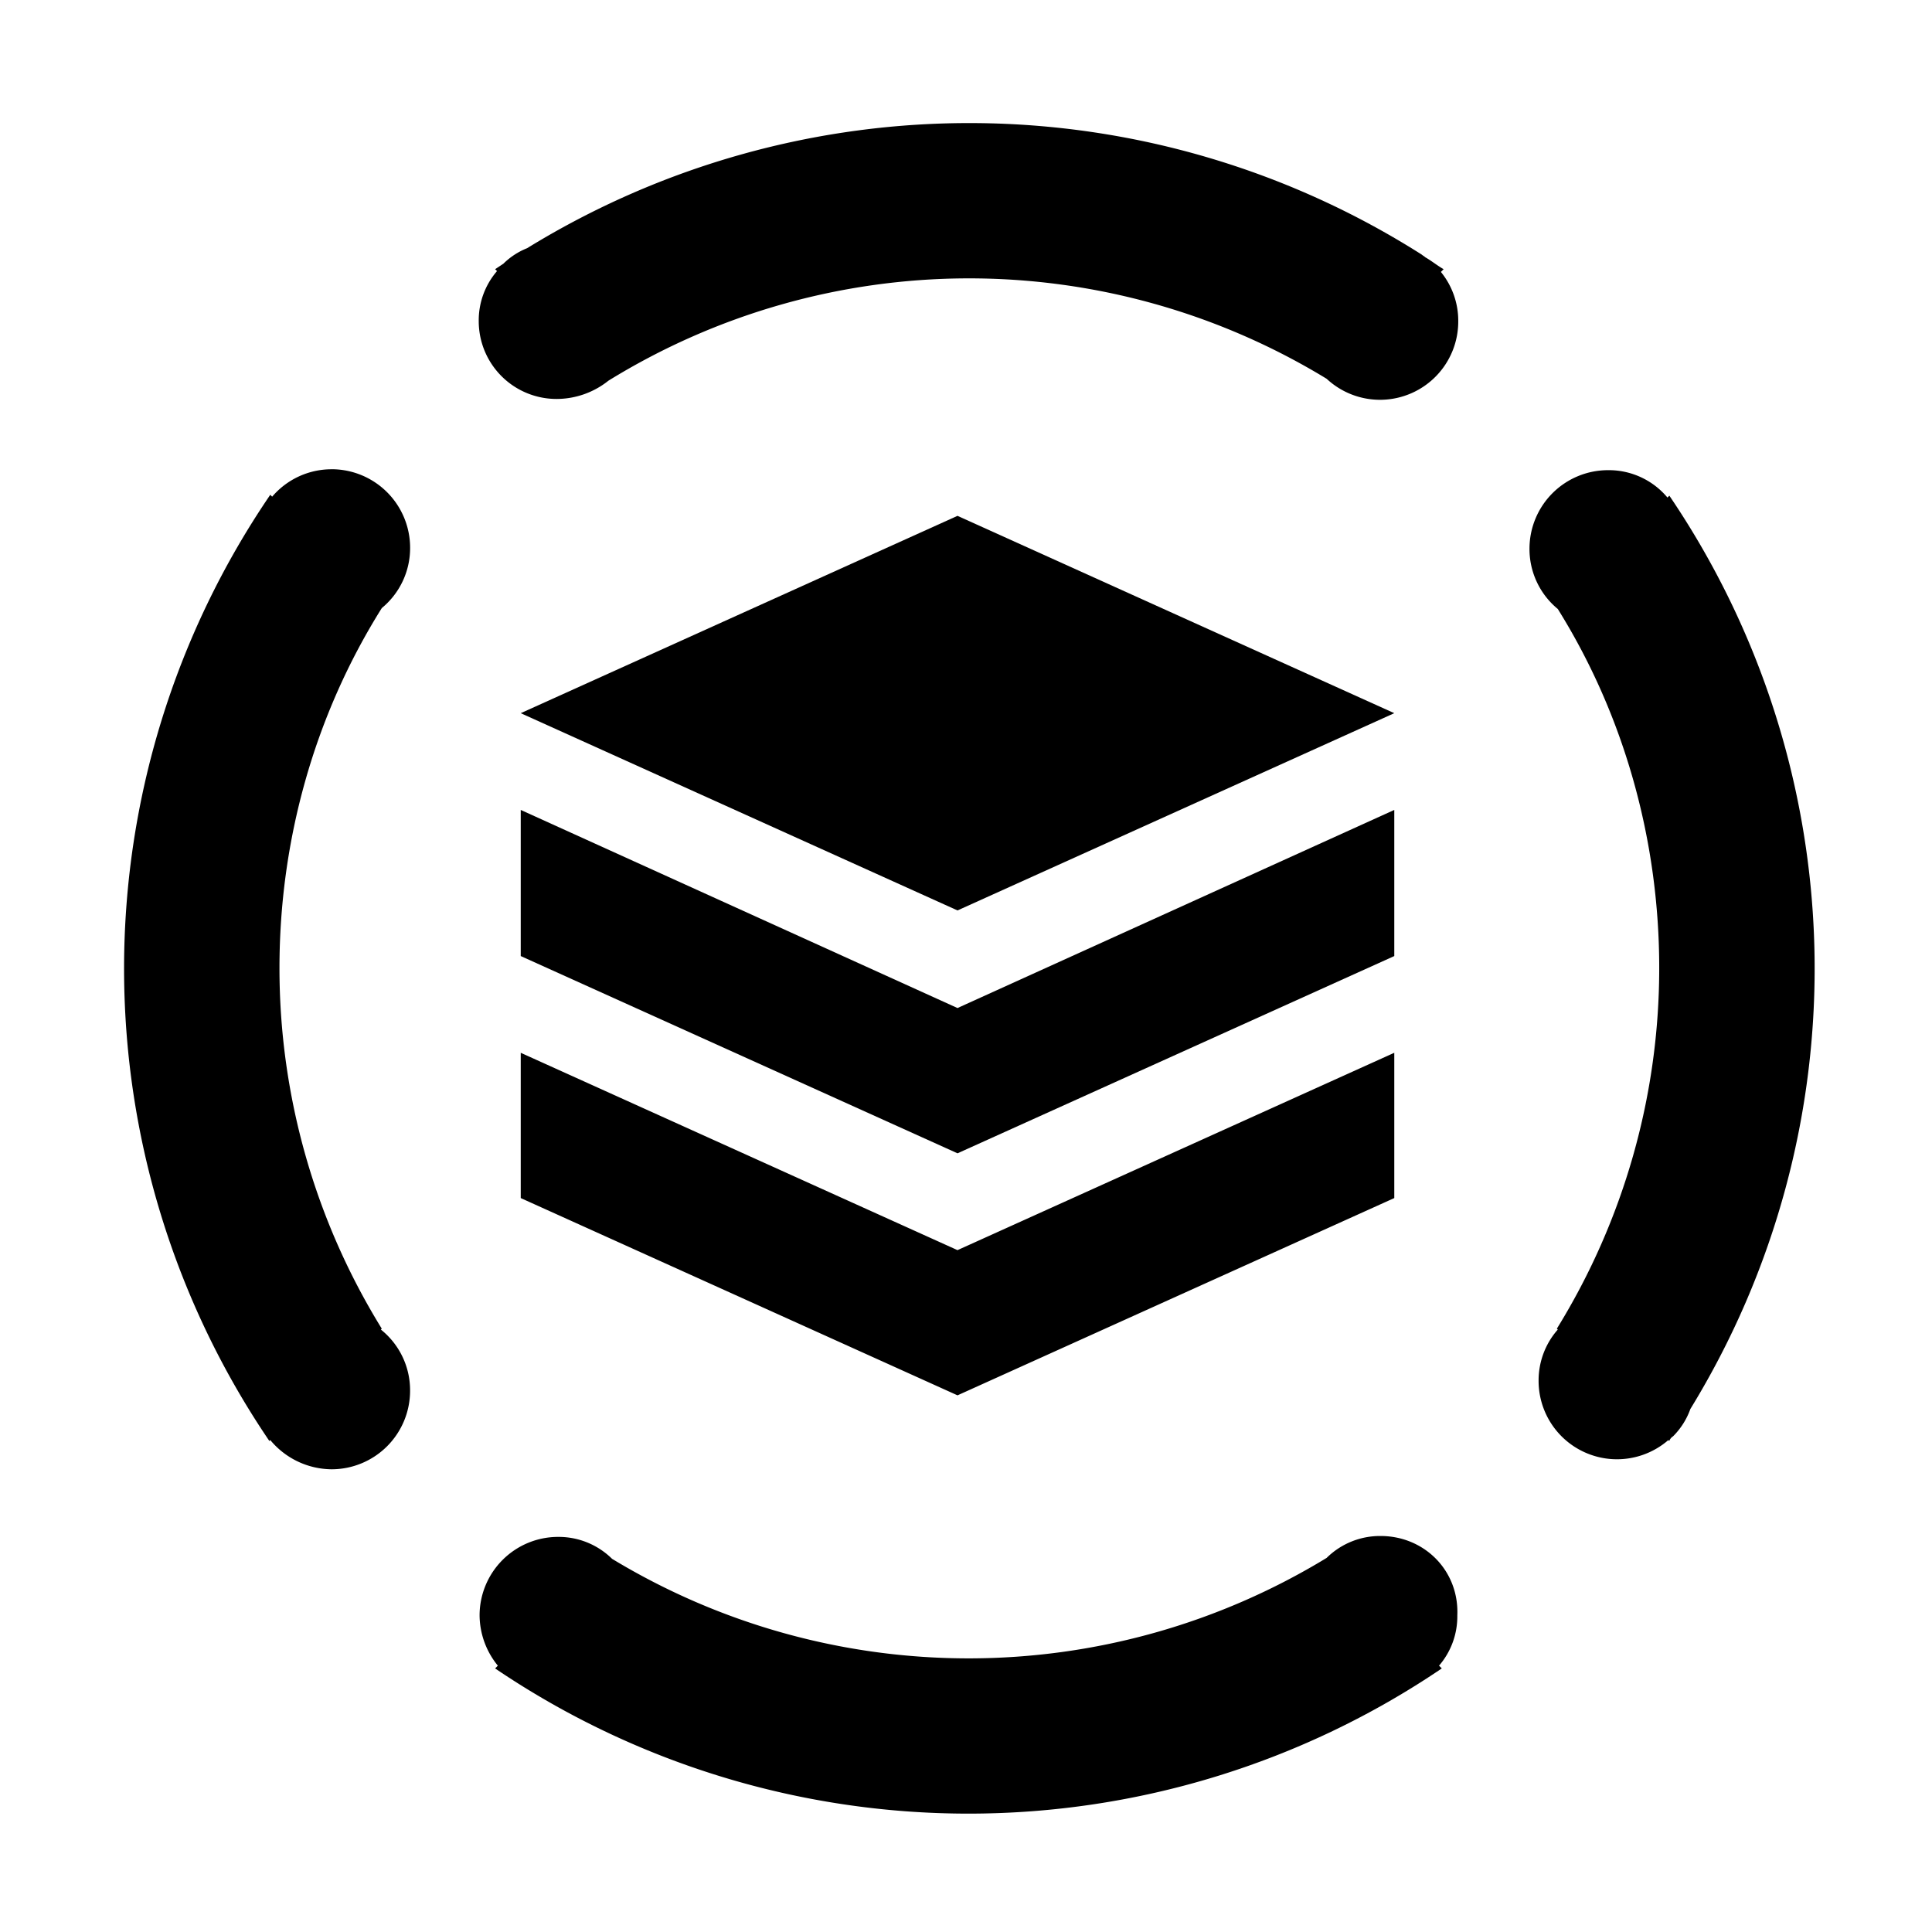<svg class="icon" viewBox="0 0 1024 1024" xmlns="http://www.w3.org/2000/svg" width="200" height="200"><path d="M507.49 273.41L276 378l231.5 104.55L739 378zm0 0"/><path d="M739 429.28l-231.51 105-231.49-105v77.45l231.5 104.55L739 506.73zm0 0"/><path d="M276 558v77l231.5 104.56L739 635v-77L507.49 662.6zm610.73 203.3a38.85 38.85 0 0 0 9.2-14.51 446.46 446.46 0 0 0-11.14-484.07l-1 1a40.5 40.5 0 0 0-31.48-14.52 41.64 41.64 0 0 0-41.65 41.63 41.14 41.14 0 0 0 15 31.94c35.35 56.64 53.76 123 53.76 190.24a363.64 363.64 0 0 1-54.25 191.21l.49.48a40.73 40.73 0 0 0-10.17 27.11 41.54 41.54 0 0 0 68.77 31.46l.48.49a4.9 4.9 0 0 1 1.94-2.43zM295.36 211.45a44.09 44.09 0 0 0 27.13-9.68 364 364 0 0 1 380.67-1 41.47 41.47 0 0 0 69.74-30.5 40.94 40.94 0 0 0-9.2-26.14l1.45-1.45c-3.39-1.93-6.29-4.36-9.68-6.29-.49-.49-1.45-1-1.94-1.46a447.29 447.29 0 0 0-474.15-3.38 37.78 37.78 0 0 0-12.59 8.23l-4.36 2.9 1 1a40 40 0 0 0-9.69 26.62 41.23 41.23 0 0 0 41.65 41.15zm-119.63 37.27a41.37 41.37 0 0 0-31.48 14.53l-1-1a445.59 445.59 0 0 0-.48 501.5l.48-.49a42.66 42.66 0 0 0 32.45 15.49 41.63 41.63 0 0 0 41.65-41.63 41.1 41.1 0 0 0-15.49-32.43l.48-.48A363.54 363.54 0 0 1 148.13 513c0-67.28 18.4-133.6 54.24-190.72a41.18 41.18 0 0 0 15-31.95 41.64 41.64 0 0 0-41.65-41.63zm556 565.39a40.25 40.25 0 0 0-28.58 11.61 364.78 364.78 0 0 1-378.74.49 40.27 40.27 0 0 0-28.58-11.62 41.63 41.63 0 0 0-41.64 41.63 42.61 42.61 0 0 0 9.68 26.62l-1.45 1.46a447.4 447.4 0 0 0 501.76 0l-1.46-1.46a40 40 0 0 0 9.69-26.62c1-23.72-17.44-42.11-40.68-42.11zm0 0"/></svg>